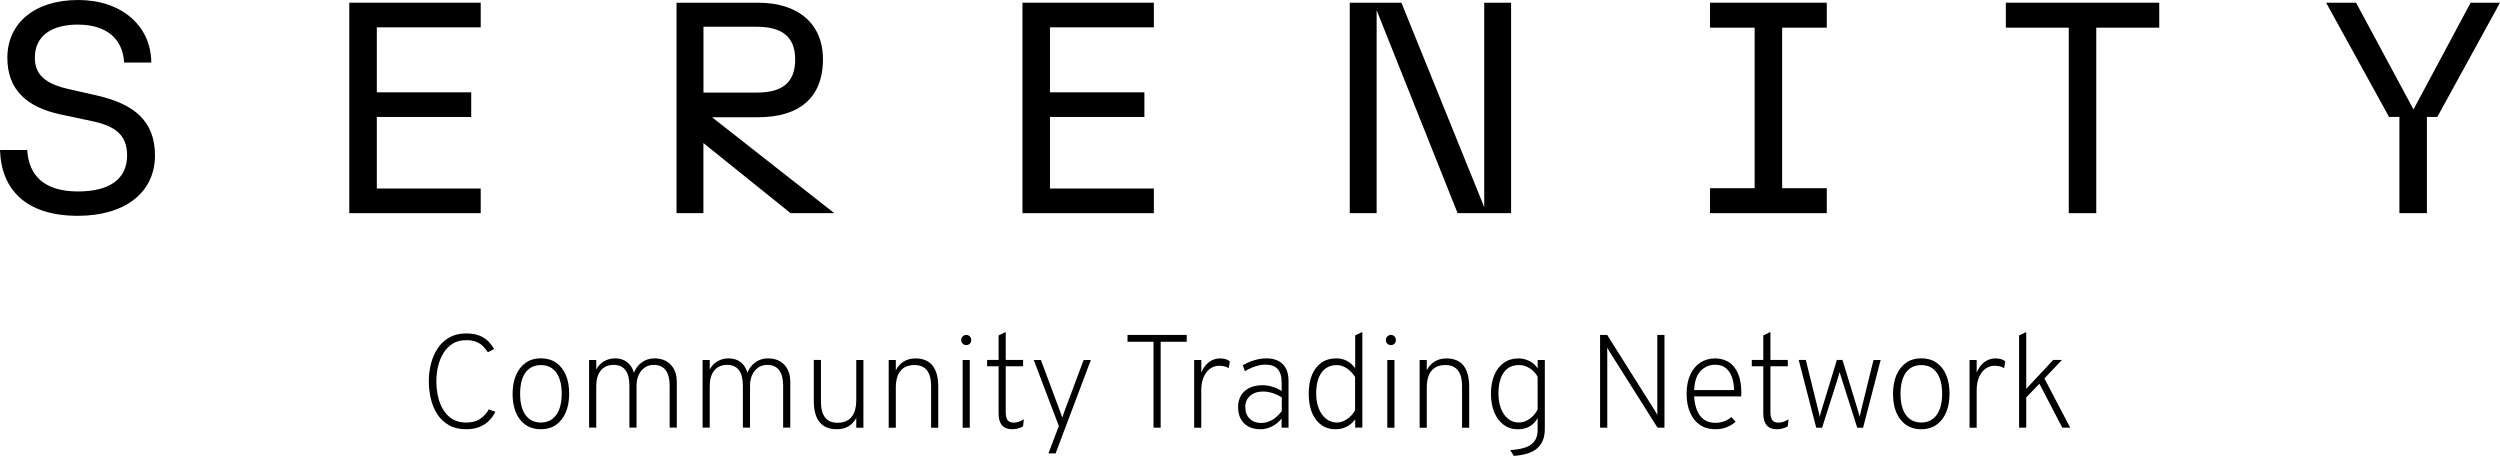 <svg width="170" height="31" viewBox="0 0 170 31" fill="none" xmlns="http://www.w3.org/2000/svg">
<g clip-path="url(#clip0_43_76)">
<path d="M0 10.199H1.849C1.955 11.938 3.011 13.019 5.297 13.019C7.417 13.019 8.643 12.202 8.643 10.567C8.643 9.177 7.833 8.564 6.252 8.235L4.131 7.785C1.828 7.296 0.5 6.111 0.5 3.925C0.5 1.614 2.307 0 5.322 0C8.231 0 10.267 1.718 10.288 4.251H8.439C8.354 2.699 7.315 1.673 5.279 1.673C3.554 1.673 2.37 2.408 2.37 3.922C2.37 5.086 3.099 5.699 4.635 6.049L6.611 6.499C9.104 7.071 10.538 8.218 10.538 10.567C10.538 13.123 8.46 14.675 5.301 14.675C1.768 14.679 0.085 12.898 0 10.199Z" fill="black"/>
<path d="M23.752 0.184H32.688V1.86H25.623V6.278H32.043V7.954H25.623V12.819H32.688V14.495H23.752V0.184Z" fill="black"/>
<path d="M46.008 0.184H51.555C54.256 0.184 55.961 1.594 55.961 4.026C55.961 6.724 54.256 7.972 51.555 7.972H48.417L56.729 14.492H53.756L47.832 9.728V14.492H46.004V0.184H46.008ZM51.453 6.295C53.013 6.295 54.073 5.765 54.073 4.046C54.073 2.37 53.013 1.819 51.453 1.819H47.836V6.295H51.453Z" fill="black"/>
<path d="M69.528 0.184H78.463V1.86H71.398V6.278H77.819V7.954H71.398V12.819H78.463V14.495H69.528V0.184Z" fill="black"/>
<path d="M91.783 0.184H95.295L100.927 14.083V0.184H102.754V14.492H99.116L93.611 0.696V14.495H91.783V0.184Z" fill="black"/>
<path d="M116.282 12.798H119.315V1.881H116.282V0.184H124.221V1.881H121.185V12.798H124.221V14.495H116.282V12.798Z" fill="black"/>
<path d="M140.679 1.881H136.397V0.184H146.829V1.881H142.546V14.495H140.676V1.881H140.679Z" fill="black"/>
<path d="M163.164 7.951H162.456L158.177 0.184H160.212L164.118 7.442L168.003 0.184H170L165.738 7.951H165.03V14.492H163.16V7.951H163.164Z" fill="black"/>
<path d="M31.695 29.188C31.24 29.188 30.849 29.098 30.529 28.914C30.205 28.731 29.944 28.485 29.74 28.173C29.539 27.861 29.391 27.511 29.299 27.123C29.208 26.735 29.159 26.337 29.159 25.931C29.159 25.519 29.208 25.121 29.307 24.733C29.405 24.345 29.56 23.995 29.764 23.686C29.969 23.378 30.233 23.132 30.553 22.949C30.874 22.765 31.251 22.675 31.691 22.675C32.064 22.675 32.374 22.727 32.617 22.827C32.864 22.928 33.065 23.063 33.219 23.222C33.374 23.385 33.501 23.555 33.6 23.732L33.174 23.957C33.082 23.811 32.977 23.676 32.853 23.551C32.73 23.427 32.578 23.323 32.392 23.247C32.205 23.17 31.973 23.132 31.691 23.132C31.335 23.132 31.032 23.212 30.779 23.371C30.525 23.531 30.314 23.745 30.152 24.012C29.99 24.279 29.867 24.58 29.789 24.913C29.712 25.245 29.673 25.588 29.673 25.935C29.673 26.285 29.712 26.628 29.786 26.964C29.86 27.3 29.979 27.598 30.141 27.865C30.303 28.131 30.511 28.343 30.768 28.499C31.025 28.654 31.335 28.734 31.698 28.734C32.103 28.734 32.431 28.644 32.677 28.464C32.924 28.284 33.11 28.076 33.237 27.837L33.684 28.003C33.586 28.211 33.449 28.405 33.276 28.585C33.1 28.765 32.881 28.914 32.624 29.025C32.36 29.133 32.05 29.188 31.695 29.188Z" fill="black"/>
<path d="M36.78 29.188C36.185 29.188 35.717 28.973 35.371 28.54C35.026 28.111 34.857 27.522 34.857 26.78C34.857 26.288 34.935 25.862 35.093 25.498C35.252 25.138 35.474 24.858 35.759 24.66C36.044 24.462 36.386 24.366 36.78 24.366C37.178 24.366 37.52 24.462 37.805 24.657C38.09 24.851 38.312 25.128 38.471 25.488C38.629 25.848 38.703 26.278 38.703 26.773C38.703 27.265 38.626 27.691 38.467 28.055C38.309 28.416 38.087 28.696 37.802 28.894C37.516 29.091 37.175 29.188 36.78 29.188ZM36.78 28.731C37.228 28.731 37.573 28.558 37.823 28.215C38.073 27.872 38.196 27.39 38.196 26.777C38.196 26.157 38.073 25.675 37.826 25.336C37.58 24.996 37.231 24.826 36.784 24.826C36.33 24.826 35.981 24.996 35.734 25.332C35.491 25.668 35.368 26.153 35.368 26.784C35.368 27.404 35.491 27.882 35.738 28.221C35.984 28.561 36.333 28.731 36.78 28.731Z" fill="black"/>
<path d="M40.059 29.081V24.48H40.545V25.128C40.672 24.885 40.848 24.698 41.074 24.567C41.299 24.435 41.549 24.369 41.827 24.369C42.148 24.369 42.419 24.452 42.641 24.622C42.863 24.792 43.018 25.031 43.106 25.346C43.229 25.041 43.412 24.802 43.659 24.629C43.905 24.456 44.187 24.369 44.497 24.369C44.965 24.369 45.335 24.511 45.61 24.799C45.885 25.086 46.022 25.474 46.022 25.966V29.077H45.536V26.219C45.536 25.758 45.444 25.408 45.265 25.169C45.082 24.934 44.81 24.812 44.448 24.812C44.222 24.812 44.022 24.871 43.845 24.993C43.669 25.114 43.532 25.28 43.433 25.491C43.335 25.703 43.285 25.949 43.285 26.226V29.077H42.799V26.219C42.799 25.755 42.708 25.401 42.528 25.166C42.349 24.93 42.081 24.812 41.722 24.812C41.352 24.812 41.063 24.941 40.855 25.194C40.647 25.447 40.545 25.803 40.545 26.257V29.077H40.059V29.081Z" fill="black"/>
<path d="M47.776 29.081V24.48H48.262V25.128C48.389 24.885 48.565 24.698 48.79 24.567C49.016 24.435 49.266 24.369 49.544 24.369C49.864 24.369 50.136 24.452 50.358 24.622C50.58 24.792 50.734 25.031 50.822 25.346C50.946 25.041 51.129 24.802 51.376 24.629C51.622 24.456 51.904 24.369 52.214 24.369C52.682 24.369 53.052 24.511 53.327 24.799C53.601 25.086 53.739 25.474 53.739 25.966V29.077H53.253V26.219C53.253 25.758 53.161 25.408 52.981 25.169C52.798 24.934 52.527 24.812 52.164 24.812C51.939 24.812 51.738 24.871 51.562 24.993C51.386 25.114 51.249 25.28 51.15 25.491C51.051 25.703 51.002 25.949 51.002 26.226V29.077H50.516V26.219C50.516 25.755 50.425 25.401 50.245 25.166C50.065 24.93 49.798 24.812 49.438 24.812C49.069 24.812 48.78 24.941 48.572 25.194C48.364 25.447 48.262 25.803 48.262 26.257V29.077H47.776V29.081Z" fill="black"/>
<path d="M56.912 29.188C56.384 29.188 55.989 29.029 55.729 28.703C55.468 28.381 55.338 27.892 55.338 27.238V24.476H55.824V27.324C55.824 27.795 55.919 28.152 56.109 28.391C56.299 28.63 56.581 28.748 56.961 28.748C57.377 28.748 57.69 28.616 57.905 28.353C58.12 28.09 58.226 27.702 58.226 27.196V24.48H58.712V29.084H58.226V28.422C58.088 28.672 57.909 28.862 57.687 28.994C57.465 29.122 57.208 29.188 56.912 29.188Z" fill="black"/>
<path d="M60.431 29.081V24.48H60.916V25.187C61.036 24.93 61.212 24.733 61.448 24.587C61.684 24.442 61.949 24.372 62.241 24.372C62.762 24.372 63.153 24.535 63.414 24.858C63.674 25.183 63.801 25.672 63.801 26.326V29.084H63.315V26.243C63.315 25.772 63.22 25.415 63.03 25.18C62.84 24.941 62.554 24.823 62.181 24.823C61.765 24.823 61.452 24.954 61.237 25.214C61.022 25.474 60.916 25.862 60.916 26.371V29.088H60.431V29.081Z" fill="black"/>
<path d="M65.703 23.465C65.608 23.465 65.527 23.434 65.46 23.368C65.393 23.302 65.358 23.226 65.358 23.132C65.358 23.032 65.393 22.949 65.46 22.879C65.527 22.81 65.608 22.775 65.703 22.775C65.805 22.775 65.886 22.81 65.95 22.879C66.013 22.949 66.045 23.032 66.045 23.132C66.045 23.226 66.013 23.305 65.95 23.368C65.886 23.434 65.805 23.465 65.703 23.465ZM65.46 29.081V24.48H65.946V29.084H65.46V29.081Z" fill="black"/>
<path d="M68.813 29.188C68.517 29.188 68.292 29.098 68.137 28.918C67.982 28.738 67.904 28.474 67.904 28.125V24.906H67.122V24.476H67.904V22.81L68.39 22.574V24.476H69.57V24.906H68.39V28.01C68.39 28.27 68.433 28.454 68.517 28.568C68.602 28.682 68.739 28.738 68.933 28.738C69.158 28.738 69.391 28.662 69.623 28.512L69.567 28.997C69.461 29.056 69.341 29.105 69.207 29.14C69.073 29.174 68.943 29.188 68.813 29.188Z" fill="black"/>
<path d="M71.296 30.83L72 28.97L70.296 24.48H70.782L72.074 27.944C72.106 28.024 72.134 28.097 72.159 28.173C72.183 28.246 72.212 28.322 72.233 28.402C72.261 28.322 72.286 28.249 72.31 28.173C72.335 28.1 72.363 28.024 72.391 27.944L73.687 24.48H74.177L71.782 30.83H71.296Z" fill="black"/>
<path d="M78.439 29.081V23.24H76.671V22.775H80.696V23.24H78.925V29.081H78.439Z" fill="black"/>
<path d="M81.203 29.081V24.48H81.689V25.336C81.813 25.031 81.989 24.792 82.211 24.625C82.433 24.459 82.686 24.372 82.971 24.372C83.253 24.372 83.471 24.438 83.63 24.573L83.552 25.038C83.468 24.979 83.369 24.937 83.26 24.913C83.151 24.889 83.038 24.871 82.918 24.871C82.675 24.871 82.461 24.941 82.274 25.079C82.091 25.218 81.946 25.412 81.841 25.661C81.739 25.911 81.686 26.198 81.686 26.52V29.084H81.203V29.081Z" fill="black"/>
<path d="M85.729 29.188C85.246 29.188 84.87 29.053 84.599 28.786C84.327 28.516 84.19 28.149 84.19 27.678C84.19 27.373 84.257 27.113 84.391 26.891C84.525 26.669 84.715 26.5 84.961 26.378C85.208 26.257 85.5 26.195 85.835 26.195C86.064 26.195 86.289 26.226 86.507 26.292C86.726 26.358 86.944 26.455 87.152 26.59V26.022C87.152 25.606 87.064 25.297 86.884 25.097C86.705 24.896 86.43 24.795 86.053 24.795C85.835 24.795 85.606 24.833 85.363 24.913C85.12 24.993 84.884 25.1 84.655 25.242L84.514 24.837C84.768 24.688 85.032 24.57 85.306 24.49C85.581 24.411 85.845 24.369 86.102 24.369C86.596 24.369 86.972 24.501 87.233 24.764C87.494 25.027 87.62 25.412 87.62 25.914V29.081H87.148V28.46C86.965 28.693 86.747 28.873 86.493 28.997C86.24 29.122 85.993 29.188 85.729 29.188ZM85.768 28.762C86.021 28.762 86.264 28.693 86.504 28.558C86.74 28.422 86.958 28.221 87.162 27.955V27.023C86.965 26.898 86.754 26.798 86.532 26.728C86.31 26.659 86.092 26.624 85.88 26.624C85.521 26.624 85.229 26.721 85.011 26.912C84.792 27.102 84.68 27.359 84.68 27.681C84.68 28.01 84.778 28.273 84.979 28.471C85.173 28.665 85.437 28.762 85.768 28.762Z" fill="black"/>
<path d="M90.818 29.188C90.258 29.188 89.815 28.97 89.487 28.537C89.156 28.1 88.994 27.515 88.994 26.777C88.994 26.274 89.068 25.845 89.219 25.485C89.371 25.124 89.582 24.851 89.864 24.657C90.146 24.462 90.48 24.369 90.875 24.369C91.389 24.369 91.815 24.591 92.153 25.034V22.803L92.639 22.574V29.077H92.153V28.519C91.805 28.966 91.361 29.188 90.818 29.188ZM90.903 28.731C91.142 28.731 91.371 28.654 91.6 28.502C91.826 28.35 92.009 28.149 92.146 27.892V25.64C91.991 25.387 91.801 25.19 91.583 25.045C91.364 24.899 91.135 24.826 90.906 24.826C90.459 24.826 90.11 24.996 89.867 25.332C89.624 25.668 89.501 26.15 89.501 26.777C89.501 27.158 89.561 27.494 89.681 27.788C89.8 28.083 89.966 28.311 90.177 28.481C90.385 28.644 90.628 28.731 90.903 28.731Z" fill="black"/>
<path d="M94.58 23.465C94.485 23.465 94.404 23.434 94.337 23.368C94.27 23.302 94.235 23.226 94.235 23.132C94.235 23.032 94.27 22.949 94.337 22.879C94.404 22.81 94.485 22.775 94.58 22.775C94.682 22.775 94.763 22.81 94.826 22.879C94.89 22.949 94.921 23.032 94.921 23.132C94.921 23.226 94.89 23.305 94.826 23.368C94.763 23.434 94.682 23.465 94.58 23.465ZM94.337 29.081V24.48H94.823V29.084H94.337V29.081Z" fill="black"/>
<path d="M96.535 29.081V24.48H97.021V25.187C97.14 24.93 97.317 24.733 97.552 24.587C97.788 24.442 98.053 24.372 98.345 24.372C98.866 24.372 99.257 24.535 99.518 24.858C99.778 25.183 99.905 25.672 99.905 26.326V29.084H99.419V26.243C99.419 25.772 99.324 25.415 99.134 25.18C98.944 24.941 98.658 24.823 98.285 24.823C97.869 24.823 97.556 24.954 97.341 25.214C97.126 25.474 97.021 25.862 97.021 26.371V29.088H96.535V29.081Z" fill="black"/>
<path d="M102.938 31L102.695 30.605C103.124 30.581 103.476 30.518 103.751 30.418C104.026 30.317 104.23 30.172 104.36 29.978C104.491 29.787 104.558 29.545 104.558 29.254V28.429C104.272 28.935 103.829 29.192 103.219 29.192C102.85 29.192 102.529 29.091 102.254 28.89C101.98 28.689 101.765 28.409 101.613 28.045C101.462 27.684 101.384 27.262 101.384 26.777C101.384 26.288 101.462 25.862 101.613 25.502C101.765 25.142 101.983 24.864 102.265 24.667C102.547 24.469 102.874 24.372 103.255 24.372C103.526 24.372 103.779 24.435 104.015 24.556C104.251 24.681 104.431 24.844 104.561 25.052V24.48H105.047V29.185C105.047 29.469 105.005 29.722 104.917 29.936C104.829 30.151 104.699 30.335 104.526 30.487C104.353 30.64 104.135 30.754 103.871 30.837C103.603 30.92 103.293 30.976 102.938 31ZM103.279 28.731C103.533 28.731 103.776 28.651 104.005 28.488C104.234 28.329 104.42 28.114 104.558 27.851V25.616C104.424 25.374 104.241 25.18 104.015 25.038C103.786 24.896 103.55 24.823 103.3 24.823C102.846 24.823 102.497 24.989 102.258 25.325C102.018 25.661 101.895 26.143 101.895 26.773C101.895 27.161 101.955 27.501 102.071 27.795C102.187 28.09 102.349 28.319 102.557 28.481C102.765 28.648 103.004 28.731 103.279 28.731Z" fill="black"/>
<path d="M108.805 29.081V22.775H109.288L112.429 27.761C112.475 27.833 112.521 27.906 112.567 27.982C112.612 28.059 112.658 28.138 112.704 28.218C112.704 28.142 112.704 28.062 112.701 27.986C112.701 27.91 112.697 27.833 112.697 27.757V22.775H113.183V29.081H112.711L109.562 24.092C109.517 24.019 109.471 23.946 109.422 23.867C109.376 23.787 109.33 23.711 109.288 23.638C109.288 23.711 109.288 23.784 109.291 23.863C109.291 23.943 109.295 24.019 109.295 24.092V29.081H108.805Z" fill="black"/>
<path d="M116.638 29.188C116.23 29.188 115.881 29.088 115.589 28.89C115.3 28.689 115.078 28.409 114.923 28.048C114.768 27.688 114.69 27.262 114.69 26.777C114.69 26.267 114.775 25.831 114.941 25.474C115.106 25.114 115.335 24.844 115.627 24.653C115.92 24.466 116.254 24.372 116.638 24.372C116.976 24.372 117.279 24.456 117.547 24.618C117.815 24.781 118.026 25.038 118.177 25.381C118.332 25.724 118.41 26.167 118.41 26.707C118.41 26.742 118.41 26.784 118.406 26.825C118.406 26.867 118.403 26.912 118.399 26.957H115.198C115.222 27.307 115.286 27.619 115.391 27.889C115.497 28.159 115.652 28.37 115.86 28.523C116.064 28.675 116.332 28.752 116.659 28.752C116.846 28.752 117.029 28.72 117.216 28.658C117.402 28.596 117.575 28.495 117.737 28.357L118.022 28.682C117.853 28.831 117.652 28.956 117.409 29.053C117.166 29.15 116.916 29.188 116.638 29.188ZM115.201 26.524H117.913C117.913 26.212 117.867 25.924 117.779 25.665C117.691 25.405 117.55 25.194 117.364 25.038C117.177 24.882 116.934 24.802 116.642 24.802C116.251 24.802 115.923 24.937 115.652 25.211C115.381 25.481 115.233 25.921 115.201 26.524Z" fill="black"/>
<path d="M120.812 29.188C120.516 29.188 120.29 29.098 120.135 28.918C119.981 28.738 119.903 28.474 119.903 28.125V24.906H119.121V24.476H119.903V22.81L120.389 22.574V24.476H121.569V24.906H120.389V28.01C120.389 28.27 120.431 28.454 120.516 28.568C120.6 28.682 120.738 28.738 120.931 28.738C121.157 28.738 121.389 28.662 121.622 28.512L121.565 28.997C121.46 29.056 121.34 29.105 121.206 29.14C121.072 29.174 120.942 29.188 120.812 29.188Z" fill="black"/>
<path d="M123.503 29.081L122.312 24.476H122.795L123.633 27.872C123.65 27.948 123.668 28.024 123.689 28.104C123.71 28.183 123.724 28.263 123.738 28.339C123.76 28.26 123.781 28.18 123.805 28.1C123.83 28.024 123.851 27.944 123.872 27.872L124.908 24.476H125.288L126.327 27.872C126.352 27.951 126.373 28.027 126.394 28.107C126.415 28.183 126.436 28.267 126.457 28.346C126.475 28.267 126.493 28.19 126.51 28.111C126.528 28.031 126.546 27.951 126.563 27.875L127.398 24.48H127.884L126.69 29.084H126.292L125.285 25.918C125.253 25.821 125.225 25.72 125.19 25.613C125.158 25.505 125.126 25.401 125.094 25.301C125.066 25.401 125.038 25.509 125.006 25.613C124.975 25.717 124.943 25.821 124.911 25.918L123.904 29.084H123.503V29.081Z" fill="black"/>
<path d="M130.649 29.188C130.053 29.188 129.585 28.973 129.24 28.54C128.898 28.111 128.726 27.522 128.726 26.78C128.726 26.288 128.803 25.862 128.962 25.498C129.12 25.138 129.342 24.858 129.627 24.66C129.913 24.462 130.254 24.366 130.649 24.366C131.047 24.366 131.388 24.462 131.674 24.657C131.959 24.851 132.181 25.128 132.336 25.488C132.491 25.848 132.568 26.278 132.568 26.773C132.568 27.265 132.491 27.691 132.332 28.055C132.174 28.416 131.952 28.696 131.667 28.894C131.385 29.091 131.043 29.188 130.649 29.188ZM130.649 28.731C131.096 28.731 131.441 28.558 131.691 28.215C131.941 27.872 132.065 27.39 132.065 26.777C132.065 26.157 131.941 25.675 131.695 25.336C131.448 24.996 131.099 24.826 130.652 24.826C130.198 24.826 129.849 24.996 129.603 25.332C129.36 25.668 129.236 26.153 129.236 26.784C129.236 27.404 129.36 27.882 129.606 28.221C129.853 28.561 130.201 28.731 130.649 28.731Z" fill="black"/>
<path d="M133.928 29.081V24.48H134.414V25.336C134.54 25.031 134.713 24.792 134.935 24.625C135.157 24.456 135.41 24.372 135.699 24.372C135.981 24.372 136.199 24.438 136.358 24.573L136.28 25.038C136.196 24.979 136.097 24.937 135.988 24.913C135.879 24.889 135.766 24.871 135.646 24.871C135.403 24.871 135.189 24.941 135.002 25.079C134.815 25.218 134.674 25.412 134.569 25.661C134.467 25.911 134.414 26.198 134.414 26.52V29.084H133.928V29.081Z" fill="black"/>
<path d="M137.298 29.081V22.806L137.784 22.578V26.441L139.619 24.476H140.211L139.02 25.734L140.774 29.081H140.236L138.679 26.094L137.784 27.023V29.081H137.298Z" fill="black"/>
</g>
<defs>
<clipPath id="clip0_43_76">
<rect width="170" height="31" fill="white"/>
</clipPath>
</defs>
</svg>
